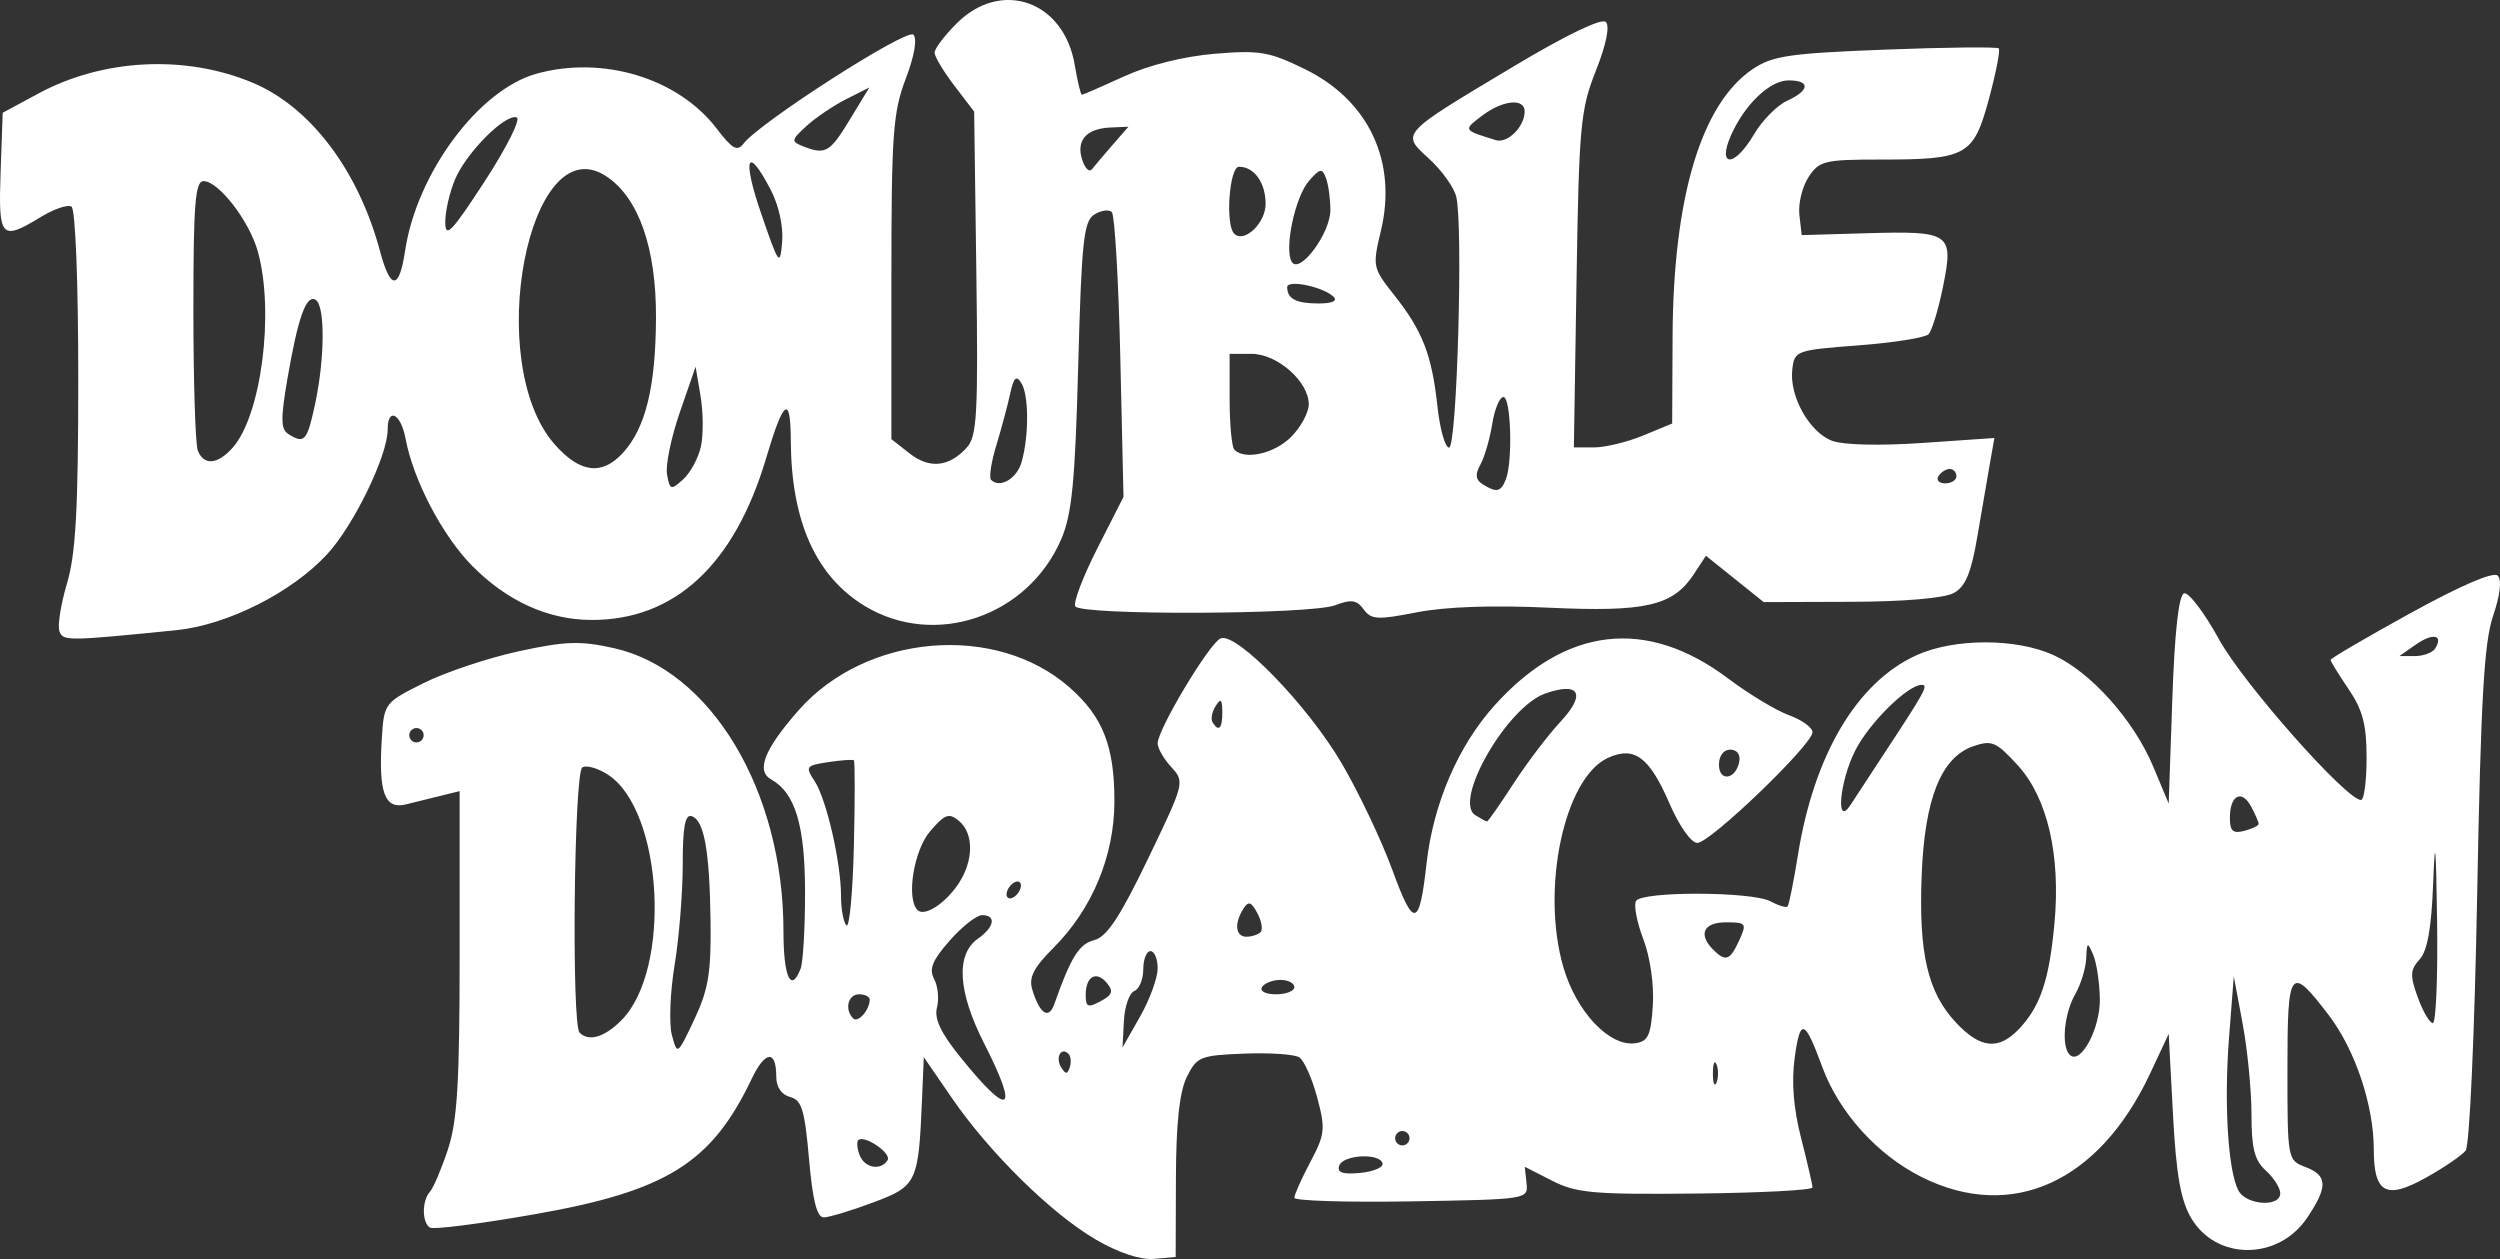 <?xml version="1.0" encoding="UTF-8" standalone="no"?>
<svg
   xmlns:dc="http://purl.org/dc/elements/1.1/"
   xmlns:cc="http://creativecommons.org/ns#"
   xmlns:rdf="http://www.w3.org/1999/02/22-rdf-syntax-ns#"
   xmlns:svg="http://www.w3.org/2000/svg"
   xmlns="http://www.w3.org/2000/svg"
   xmlns:sodipodi="http://sodipodi.sourceforge.net/DTD/sodipodi-0.dtd"
   xmlns:inkscape="http://www.inkscape.org/namespaces/inkscape"
   width="325.956"
   height="164.151"
   version="1.1"
   id="svg10"
   sodipodi:docname="doubledragon.svg"
   inkscape:version="0.92.5 (2060ec1f9f, 2020-04-08)">
  <rect width="100%" height="100%" fill="#333333" stroke="none"/>
  <defs
     id="defs14" />
  <sodipodi:namedview
     pagecolor="#ffffff"
     bordercolor="#666666"
     borderopacity="1"
     objecttolerance="10"
     gridtolerance="10"
     guidetolerance="10"
     inkscape:pageopacity="0"
     inkscape:pageshadow="2"
     inkscape:window-width="1366"
     inkscape:window-height="740"
     id="namedview12"
     showgrid="false"
     units="px"
     inkscape:pagecheckerboard="true"
     inkscape:zoom="1.6192529"
     inkscape:cx="199.76656"
     inkscape:cy="74.017123"
     inkscape:window-x="0"
     inkscape:window-y="0"
     inkscape:window-maximized="1"
     inkscape:current-layer="svg10" />
  <path
     inkscape:connector-curvature="0"
     id="path536"
     d="m 142.923,161.645 c -5.765,-3.336 -13.889,-11.318 -18.817,-18.488 l -3.66,-5.325 -0.232,5.52 c -0.457,10.871 -0.657,11.291 -6.403,13.44 -2.84,1.063 -5.726,1.932 -6.414,1.932 -0.885,0 -1.445,-2.226 -1.915,-7.613 -0.559,-6.404 -0.95,-7.688 -2.467,-8.084 -1.126,-0.294 -1.803,-1.29 -1.803,-2.652 0,-3.536 -1.447,-3.402 -3.21,0.296 -5.239,10.987 -11.086,14.63 -28.333,17.654 -7.033,1.233 -13.157,2.014 -13.609,1.734 -1.056,-0.653 -1.061,-3.512 -0.008,-4.666 0.447,-0.49 1.503,-2.972 2.346,-5.515 1.234,-3.725 1.532,-8.715 1.532,-25.677 v -21.053 l -2.346,0.578 c -1.29,0.318 -3.382,0.835 -4.648,1.149 -2.79,0.691 -3.6,-1.521 -3.151,-8.607 0.29,-4.587 0.34,-4.652 5.453,-7.208 2.838,-1.418 8.416,-3.283 12.396,-4.145 6.137,-1.328 8.024,-1.39 12.429,-0.404 12.644,2.83 22.087,18.597 22.087,36.879 0,6.025 0.985,8.169 2.245,4.886 0.313,-0.816 0.57,-5.27 0.57,-9.898 0,-8.748 -1.27,-12.993 -4.414,-14.752 -2.007,-1.123 -0.902,-3.921 3.553,-8.995 8.789,-10.01 25.717,-11.457 35.327,-3.02 4.366,3.833 5.88,7.678 5.869,14.897 -0.011,7.093 -2.901,14.028 -7.953,19.079 -2.576,2.576 -3.232,3.862 -2.763,5.417 0.952,3.157 2.143,3.975 2.857,1.962 2.201,-6.201 3.247,-7.881 5.225,-8.389 1.645,-0.423 3.347,-2.996 7.006,-10.589 4.779,-9.917 4.813,-10.052 3.049,-11.967 -0.981,-1.065 -1.784,-2.456 -1.784,-3.091 0,-1.828 6.795,-13.154 8.22,-13.701 2.095,-0.804 11.368,8.773 15.772,16.288 2.237,3.818 5.212,10.08 6.611,13.917 2.795,7.662 3.521,7.527 4.454,-0.83 0.87,-7.791 4.11,-15.336 8.853,-20.611 9.27,-10.31 19.822,-11.535 30.459,-3.536 2.702,2.032 6.285,4.192 7.962,4.799 1.677,0.608 3.049,1.605 3.049,2.215 0,1.606 -13.341,14.431 -15.012,14.431 -0.81,-1.5e-4 -2.359,-2.199 -3.651,-5.183 -2.612,-6.034 -4.566,-7.474 -8.009,-5.905 -5.691,2.593 -8.776,17.087 -5.809,27.293 1.695,5.832 6.016,10.392 9.389,9.911 1.663,-0.237 2.029,-1.029 2.275,-4.919 0.172,-2.722 -0.341,-6.296 -1.242,-8.657 -0.844,-2.211 -1.268,-4.452 -0.942,-4.98 0.79,-1.279 15.105,-1.235 17.513,0.054 1.042,0.558 2.047,0.862 2.233,0.677 0.186,-0.186 0.793,-3.186 1.349,-6.666 2.095,-13.112 7.697,-22.568 15.458,-26.093 4.925,-2.237 12.99,-2.246 17.879,-0.019 4.867,2.217 10.462,8.477 12.999,14.546 l 2.013,4.814 0.469,-13.528 c 0.309,-8.901 0.834,-13.649 1.537,-13.882 0.587,-0.195 2.645,2.515 4.572,6.022 3.139,5.713 16.586,20.919 18.498,20.919 0.399,0 0.726,-2.474 0.726,-5.499 0,-4.318 -0.504,-6.241 -2.346,-8.955 -1.29,-1.901 -2.346,-3.618 -2.346,-3.816 0,-0.198 4.703,-2.949 10.452,-6.113 6.528,-3.593 10.783,-5.422 11.334,-4.871 0.551,0.551 0.326,2.521 -0.599,5.247 -1.181,3.479 -1.603,10.88 -2.08,36.469 -0.337,18.086 -0.991,32.604 -1.498,33.248 -0.495,0.629 -2.818,2.215 -5.163,3.525 -5.211,2.913 -6.816,2.047 -6.816,-3.674 0,-5.763 -2.438,-13.021 -5.888,-17.532 -5.042,-6.593 -5.371,-6.158 -5.371,7.101 0,11.755 0.015,11.835 2.346,12.721 2.901,1.103 2.95,2.579 0.221,6.628 -3.766,5.589 -11.868,5.592 -15.131,0.007 -1.36,-2.328 -1.942,-5.67 -2.361,-13.541 l -0.556,-10.451 -2.44,5.203 c -6.637,14.151 -18.031,19.315 -29.742,13.479 -5.798,-2.889 -10.8,-8.423 -12.984,-14.367 -2.3,-6.258 -2.876,-6.451 -3.598,-1.205 -0.433,3.151 -0.158,6.595 0.838,10.484 0.816,3.185 1.484,6.079 1.484,6.43 0,0.352 -6.832,0.709 -15.183,0.794 -13.373,0.136 -15.609,-0.062 -18.756,-1.668 l -3.573,-1.823 0.226,2.126 c 0.226,2.122 0.197,2.126 -15.02,2.384 -8.386,0.142 -15.248,-0.069 -15.249,-0.469 -0.002,-0.4 0.936,-2.5 2.084,-4.666 1.919,-3.623 1.99,-4.3 0.888,-8.422 -0.659,-2.465 -1.703,-4.812 -2.318,-5.216 -0.616,-0.404 -3.86,-0.625 -7.209,-0.492 -5.733,0.228 -6.171,0.407 -7.472,3.057 -0.955,1.945 -1.393,6.004 -1.416,13.135 l -0.034,10.321 -2.815,0.25 c -1.765,0.157 -4.579,-0.771 -7.547,-2.489 z M 297.305,155.585 c 0,-0.694 -0.844,-2.026 -1.876,-2.96 -1.48,-1.34 -1.876,-2.89 -1.876,-7.34 0,-3.103 -0.519,-8.421 -1.153,-11.817 l -1.153,-6.175 -0.62,7.975 c -0.669,8.606 -0.14,17.304 1.211,19.938 0.989,1.928 5.468,2.239 5.468,0.38 z m -117.046,-3.898 c -0.349,-1.394 -5.172,-1.137 -5.652,0.302 -0.3,0.899 0.452,1.157 2.737,0.938 1.732,-0.166 3.044,-0.724 2.915,-1.24 z m -64.533,-0.422 c 0.556,-0.9 -3.065,-3.364 -3.826,-2.603 -0.226,0.226 -0.145,1.105 0.181,1.952 0.647,1.686 2.771,2.065 3.646,0.65 z m 68.052,-2.862 c 0,-0.516 -0.422,-0.938 -0.938,-0.938 -0.516,0 -0.938,0.422 -0.938,0.938 0,0.516 0.422,0.938 0.938,0.938 0.516,0 0.938,-0.422 0.938,-0.938 z m -55.46,-12.355 c -3.444,-6.767 -3.725,-11.622 -0.793,-13.675 2.139,-1.498 2.406,-3.056 0.525,-3.056 -0.721,0 -2.625,1.497 -4.232,3.328 -2.27,2.586 -2.721,3.702 -2.022,5.009 0.495,0.925 0.661,2.595 0.368,3.713 -0.38,1.454 0.491,3.297 3.066,6.485 6.45,7.986 7.698,7.257 3.087,-1.803 z m 95.488,2.738 c -0.26,-0.645 -0.473,-0.117 -0.473,1.173 0,1.29 0.213,1.818 0.473,1.173 0.26,-0.645 0.26,-1.701 0,-2.346 z m -84.496,-1.388 c -0.954,-0.954 -1.741,0.482 -0.958,1.748 0.591,0.956 0.812,0.957 1.13,0.004 0.217,-0.652 0.14,-1.44 -0.172,-1.752 z m 134.474,-7.16 c -0.036,-2.136 -0.429,-4.728 -0.872,-5.76 -0.741,-1.725 -0.814,-1.688 -0.906,0.469 -0.055,1.29 -0.703,3.401 -1.44,4.691 -1.447,2.532 -1.833,6.768 -0.718,7.883 1.406,1.406 4.001,-3.398 3.935,-7.283 z M 92.645,120.255 c -0.115,-9.307 -0.824,-13.297 -2.457,-13.84 -0.865,-0.288 -1.173,1.367 -1.173,6.31 0,3.685 -0.478,9.592 -1.062,13.128 -0.584,3.535 -0.742,7.628 -0.352,9.094 0.708,2.661 0.714,2.657 2.926,-2.025 1.825,-3.863 2.199,-6.099 2.117,-12.666 z m 58.294,6.003 c 0,-1.237 -0.422,-2.25 -0.938,-2.25 -0.516,0 -0.938,1.069 -0.938,2.375 0,1.306 -0.528,2.58 -1.173,2.83 -0.645,0.25 -1.254,2.01 -1.354,3.91 l -0.181,3.455 2.292,-4.035 c 1.261,-2.219 2.292,-5.047 2.292,-6.285 z m 112.363,7.836 c 2.739,-2.924 3.88,-6.343 4.561,-13.67 0.83,-8.933 -0.909,-16.418 -4.802,-20.666 -2.794,-3.049 -3.368,-3.294 -5.774,-2.464 -4.208,1.452 -6.357,6.845 -6.74,16.918 -0.385,10.118 0.796,15.174 4.458,19.094 3.213,3.439 5.602,3.667 8.298,0.789 z M 81.006,133.042 c 6.574,-6.574 5.459,-27.323 -1.722,-32.028 -1.311,-0.859 -2.824,-1.289 -3.362,-0.956 -1.084,0.67 -1.421,33.518 -0.354,34.584 1.204,1.204 3.231,0.607 5.439,-1.6 z m 32.39,-2.7 c 0.008,-0.387 -0.619,-0.704 -1.393,-0.704 -1.437,0 -1.922,1.987 -0.768,3.142 0.63,0.63 2.133,-1.065 2.161,-2.438 z m 204.358,-10.321 c -0.144,-10.007 -0.272,-11.254 -0.509,-4.956 -0.222,5.924 -0.746,8.889 -1.768,10.019 -1.244,1.374 -1.278,2.087 -0.241,4.956 0.666,1.843 1.549,3.351 1.961,3.351 0.412,0 0.663,-6.016 0.557,-13.37 z m -173.428,8.155 c -1.383,-1.667 -2.769,-0.891 -2.769,1.551 0,1.583 0.284,1.702 1.937,0.817 1.542,-0.825 1.712,-1.308 0.832,-2.368 z m 24.44,0.524 c 0,-0.516 -0.82,-0.938 -1.821,-0.938 -1.002,0 -2.082,0.422 -2.401,0.938 -0.329,0.532 0.459,0.938 1.821,0.938 1.321,0 2.401,-0.422 2.401,-0.938 z m 58,-6.099 c 1.01,-2.216 0.915,-2.346 -1.726,-2.346 -2.932,0 -3.666,1.568 -1.669,3.565 1.622,1.622 2.194,1.416 3.395,-1.22 z m -62.412,-1.062 c 0.326,-0.326 0.14,-1.438 -0.414,-2.472 -0.81,-1.514 -1.166,-1.627 -1.829,-0.58 -1.215,1.918 -1.026,3.645 0.399,3.645 0.688,0 1.518,-0.267 1.843,-0.592 z M 111.329,99.131 c -0.146,-0.128 -1.653,-0.021 -3.349,0.237 -2.91,0.443 -3.01,0.583 -1.768,2.478 1.549,2.364 3.445,10.629 3.445,15.016 0,1.695 0.317,3.399 0.704,3.788 0.387,0.389 0.823,-4.242 0.969,-10.29 0.146,-6.048 0.146,-11.101 0,-11.229 z m 13.675,16.036 c 1.96,-2.992 1.971,-6.52 0.025,-8.135 -1.305,-1.083 -1.825,-0.896 -3.753,1.345 -2.141,2.489 -3.148,8.781 -1.646,10.283 0.91,0.91 3.66,-0.877 5.373,-3.492 z m 8.108,0.287 c 0,-0.516 -0.422,-0.677 -0.938,-0.358 -0.516,0.319 -0.938,1.002 -0.938,1.518 0,0.516 0.422,0.677 0.938,0.358 0.516,-0.319 0.938,-1.002 0.938,-1.518 z m 161.378,-8.035 c 0,-0.232 -0.443,-1.25 -0.985,-2.262 -1.226,-2.29 -2.768,-1.475 -2.768,1.463 0,1.74 0.394,2.099 1.876,1.712 1.032,-0.27 1.876,-0.68 1.876,-0.912 z m -97.175,-5.224 c 1.756,-2.709 4.527,-6.359 6.158,-8.11 3.355,-3.605 2.478,-5.227 -1.985,-3.671 -4.993,1.741 -12.064,14.014 -9.141,15.866 0.705,0.447 1.393,0.819 1.529,0.827 0.135,0.008 1.683,-2.202 3.44,-4.911 z m 47.917,-3.292 c 5.803,-8.804 6.249,-9.609 5.319,-9.609 -1.807,0 -6.813,4.937 -8.644,8.525 -2.082,4.082 -2.607,10.205 -0.607,7.094 0.615,-0.957 2.384,-3.661 3.932,-6.009 z m -18.462,0.399 c 0.18,-0.926 -0.299,-1.564 -1.173,-1.564 -0.87,0 -1.476,0.802 -1.476,1.955 0,2.287 2.192,1.963 2.649,-0.39 z M 55.238,95.861 c 0,-0.516 -0.422,-0.938 -0.938,-0.938 -0.516,0 -0.938,0.422 -0.938,0.938 0,0.516 0.422,0.938 0.938,0.938 0.516,0 0.938,-0.422 0.938,-0.938 z M 159.369,92.812 c -0.011,-1.648 -0.203,-1.812 -0.876,-0.748 -0.474,0.749 -0.654,1.699 -0.399,2.111 0.814,1.317 1.29,0.808 1.276,-1.363 z m 158.147,-8.272 c 1.094,-1.77 -0.322,-2.05 -2.532,-0.502 l -2.146,1.503 h 2.03 c 1.116,0 2.308,-0.45 2.648,-1.001 z M 7.749,82.312 c -0.269,-0.701 0.173,-3.504 0.983,-6.23 1.152,-3.881 1.472,-9.688 1.472,-26.779 0,-12.606 -0.372,-22.053 -0.882,-22.368 -0.485,-0.3 -2.279,0.307 -3.988,1.348 -5.212,3.178 -5.559,2.793 -5.255,-5.839 l 0.273,-7.74 4.667,-2.518 C 13.429,7.65 24.14,7.108 32.917,10.776 c 7.55,3.155 13.814,11.433 16.636,21.989 1.361,5.091 2.495,5.069 3.265,-0.064 1.517,-10.114 9.59,-20.996 17.131,-23.09 8.664,-2.406 18.482,0.585 23.495,7.157 2.028,2.659 2.687,3.03 3.492,1.964 2.061,-2.729 21.29,-15.068 22.146,-14.212 0.531,0.531 0.144,2.77 -0.996,5.77 -1.657,4.361 -1.863,7.226 -1.863,25.935 v 21.032 l 2.357,1.854 c 2.61,2.053 5.169,1.79 7.485,-0.768 1.324,-1.463 1.482,-4.385 1.234,-22.734 l -0.285,-21.056 -2.58,-3.38 c -1.419,-1.859 -2.58,-3.798 -2.58,-4.309 0,-0.511 1.299,-2.228 2.887,-3.816 5.807,-5.807 13.974,-2.936 15.383,5.407 0.363,2.147 0.782,3.904 0.933,3.904 0.15,0 2.629,-1.079 5.509,-2.397 3.222,-1.475 7.759,-2.609 11.796,-2.947 5.862,-0.491 7.115,-0.279 11.767,1.998 8.335,4.078 12.083,12.057 9.912,21.105 -1.109,4.621 -1.068,4.815 1.742,8.363 3.694,4.664 4.908,7.787 5.631,14.483 0.322,2.981 1.008,5.41 1.524,5.397 1.028,-0.026 1.853,-28.985 0.931,-32.721 -0.299,-1.21 -1.884,-3.425 -3.522,-4.922 -3.696,-3.376 -3.914,-3.135 10.964,-12.035 6.917,-4.137 11.522,-6.358 12.063,-5.817 0.541,0.541 0.045,2.968 -1.299,6.357 -2.007,5.063 -2.2,7.151 -2.521,27.297 l -0.348,21.814 h 2.646 c 1.455,0 4.339,-0.701 6.409,-1.557 l 3.763,-1.557 0.053,-11.344 c 0.085,-18.15 3.737,-30.344 10.439,-34.861 2.583,-1.74 4.781,-2.063 17.327,-2.546 7.903,-0.304 14.546,-0.375 14.763,-0.159 0.216,0.216 -0.36,3.175 -1.28,6.575 -2.012,7.432 -2.879,7.918 -14.133,7.918 -7.327,0 -8,0.164 -9.39,2.285 -0.823,1.257 -1.361,3.473 -1.194,4.926 l 0.303,2.641 8.444,-0.244 c 10.968,-0.317 11.386,-0.028 9.991,6.919 -0.601,2.994 -1.459,5.81 -1.906,6.256 -0.447,0.447 -4.56,1.098 -9.14,1.446 -8.154,0.621 -8.334,0.687 -8.619,3.152 -0.4,3.459 2.221,8.16 5.174,9.283 1.465,0.557 6.21,0.672 11.814,0.286 l 9.366,-0.645 -0.565,3.192 c -0.311,1.756 -1.048,6.052 -1.639,9.546 -0.819,4.851 -1.549,6.617 -3.084,7.468 -1.23,0.681 -6.435,1.129 -13.401,1.152 l -11.39,0.038 -3.767,-3.021 -3.767,-3.021 -1.568,2.393 c -2.717,4.147 -6.27,4.968 -18.934,4.376 -7.321,-0.343 -13.487,-0.125 -17.207,0.607 -5.116,1.006 -5.929,0.961 -6.914,-0.386 -0.905,-1.237 -1.612,-1.338 -3.73,-0.533 -3.195,1.215 -33.13,1.337 -33.871,0.138 -0.291,-0.47 1.005,-3.874 2.879,-7.564 l 3.408,-6.708 -0.418,-18.223 c -0.23,-10.022 -0.726,-18.531 -1.103,-18.908 -0.377,-0.377 -1.404,-0.234 -2.283,0.319 -1.387,0.873 -1.663,3.456 -2.099,19.67 -0.408,15.17 -0.821,19.41 -2.208,22.641 -4.348,10.131 -16.514,14.265 -25.642,8.714 -6.37,-3.874 -9.577,-11.056 -9.624,-21.556 -0.027,-6.047 -0.936,-5.398 -3.221,2.299 -4.132,13.918 -11.941,21.14 -22.808,21.09 -5.634,-0.026 -10.977,-2.456 -15.522,-7.06 -3.886,-3.936 -7.667,-11.164 -8.685,-16.602 -0.611,-3.265 -2.328,-4.121 -2.328,-1.161 0,3.387 -4.389,12.441 -7.867,16.23 -4.6,5.01 -13.037,9.261 -19.706,9.93 C 8.748,83.591 8.241,83.596 7.749,82.312 Z M 91.387,58.214 c 0.331,-1.506 0.31,-4.462 -0.046,-6.57 l -0.647,-3.832 -2.063,5.963 c -1.135,3.28 -1.882,6.931 -1.66,8.114 0.377,2.016 0.509,2.054 2.109,0.606 0.938,-0.849 1.977,-2.776 2.308,-4.282 z M 196.344,62.477 c 0.911,-2.374 0.657,-10.713 -0.326,-10.713 -0.493,0 -1.149,1.583 -1.459,3.518 -0.31,1.935 -1.001,4.314 -1.536,5.286 -0.72,1.307 -0.645,1.976 0.286,2.566 1.808,1.146 2.392,1.019 3.035,-0.657 z m -63.131,-2.274 c 0.959,-3.447 0.934,-8.712 -0.05,-10.267 -0.663,-1.048 -0.996,-0.727 -1.458,1.407 -0.329,1.521 -1.142,4.551 -1.805,6.732 -0.664,2.182 -0.971,4.202 -0.684,4.489 1.157,1.157 3.385,-0.159 3.998,-2.362 z m 121.872,1.881 c 0,-0.516 -0.397,-0.938 -0.883,-0.938 -0.486,0 -1.144,0.422 -1.463,0.938 -0.319,0.516 0.078,0.938 0.883,0.938 0.805,0 1.463,-0.422 1.463,-0.938 z M 81.23,59.035 c 2.945,-3.231 4.258,-8.595 4.3,-17.576 0.043,-9.15 -2.268,-15.713 -6.512,-18.494 -10.099,-6.617 -16.045,24.328 -6.716,34.953 3.303,3.762 6.187,4.123 8.928,1.116 z m -50.935,-0.615 c 3.769,-4.164 5.524,-17.701 3.323,-25.627 -1.106,-3.984 -5.112,-9.177 -7.079,-9.177 -1.091,0 -1.324,2.964 -1.324,16.812 0,9.246 0.256,17.479 0.57,18.296 0.764,1.992 2.542,1.872 4.511,-0.304 z M 168.339,56.967 c 1.267,-1.267 2.303,-3.186 2.303,-4.265 0,-2.947 -4.114,-6.568 -7.463,-6.568 h -2.857 v 5.942 c 0,3.268 0.281,6.224 0.625,6.568 1.372,1.372 5.215,0.5 7.392,-1.677 z M 41.087,52.656 c 1.274,-5.94 1.312,-12.795 0.076,-13.559 -1.224,-0.757 -2.301,2.239 -3.679,10.234 -0.905,5.251 -0.884,6.627 0.109,7.257 2.101,1.333 2.449,0.941 3.494,-3.931 z M 173.879,38.695 c -1.329,-1.3 -6.052,-2.285 -6.052,-1.263 0,1.53 1.16,2.135 4.097,2.135 1.767,0 2.508,-0.331 1.955,-0.872 z M 100.507,24.786 c -3.093,-5.961 -3.782,-4.287 -1.262,3.067 2.299,6.711 2.454,6.921 2.732,3.722 0.175,-2.012 -0.422,-4.772 -1.47,-6.79 z m 72.95,2.608 c 0,-1.477 -0.26,-3.362 -0.577,-4.189 -0.504,-1.314 -0.784,-1.264 -2.227,0.399 -1.807,2.083 -3.245,8.896 -2.226,10.544 1.025,1.658 5.03,-3.72 5.03,-6.754 z M 67.371,15.307 c -1.497,-0.499 -6.528,4.543 -8.026,8.045 -0.71,1.661 -1.292,4.185 -1.292,5.609 0,2.179 0.82,1.329 5.171,-5.361 2.844,-4.373 4.71,-8.105 4.147,-8.292 z m 97.642,11.279 c 0,-2.774 -1.484,-4.846 -3.471,-4.846 -1.262,0 -1.805,7.546 -0.627,8.724 1.292,1.292 4.099,-1.363 4.099,-3.878 z m -19.953,-7.69 2.068,-2.375 -2.343,0.103 c -3.139,0.137 -4.495,1.669 -3.698,4.179 0.361,1.136 0.937,1.706 1.28,1.267 0.343,-0.439 1.555,-1.867 2.693,-3.173 z m 83.633,-1.385 c 1.068,-1.81 3.01,-3.778 4.315,-4.373 2.969,-1.353 3.062,-2.656 0.191,-2.656 -2.236,0 -5.209,2.632 -7.083,6.271 -2.52,4.893 -0.255,5.558 2.578,0.758 z M 110.798,15.604 l 2.549,-4.2 -3.018,1.525 c -1.66,0.839 -3.989,2.413 -5.175,3.498 -1.996,1.826 -2.031,2.023 -0.469,2.639 2.935,1.158 3.505,0.835 6.113,-3.462 z m 87.991,-1.08 c 0,-1.784 -2.919,-1.467 -5.623,0.611 -2.402,1.845 -2.423,1.81 1.87,3.139 1.521,0.471 3.753,-1.76 3.753,-3.75 z"
     style="fill:#ffffff;stroke-width:0.938" />
</svg>
